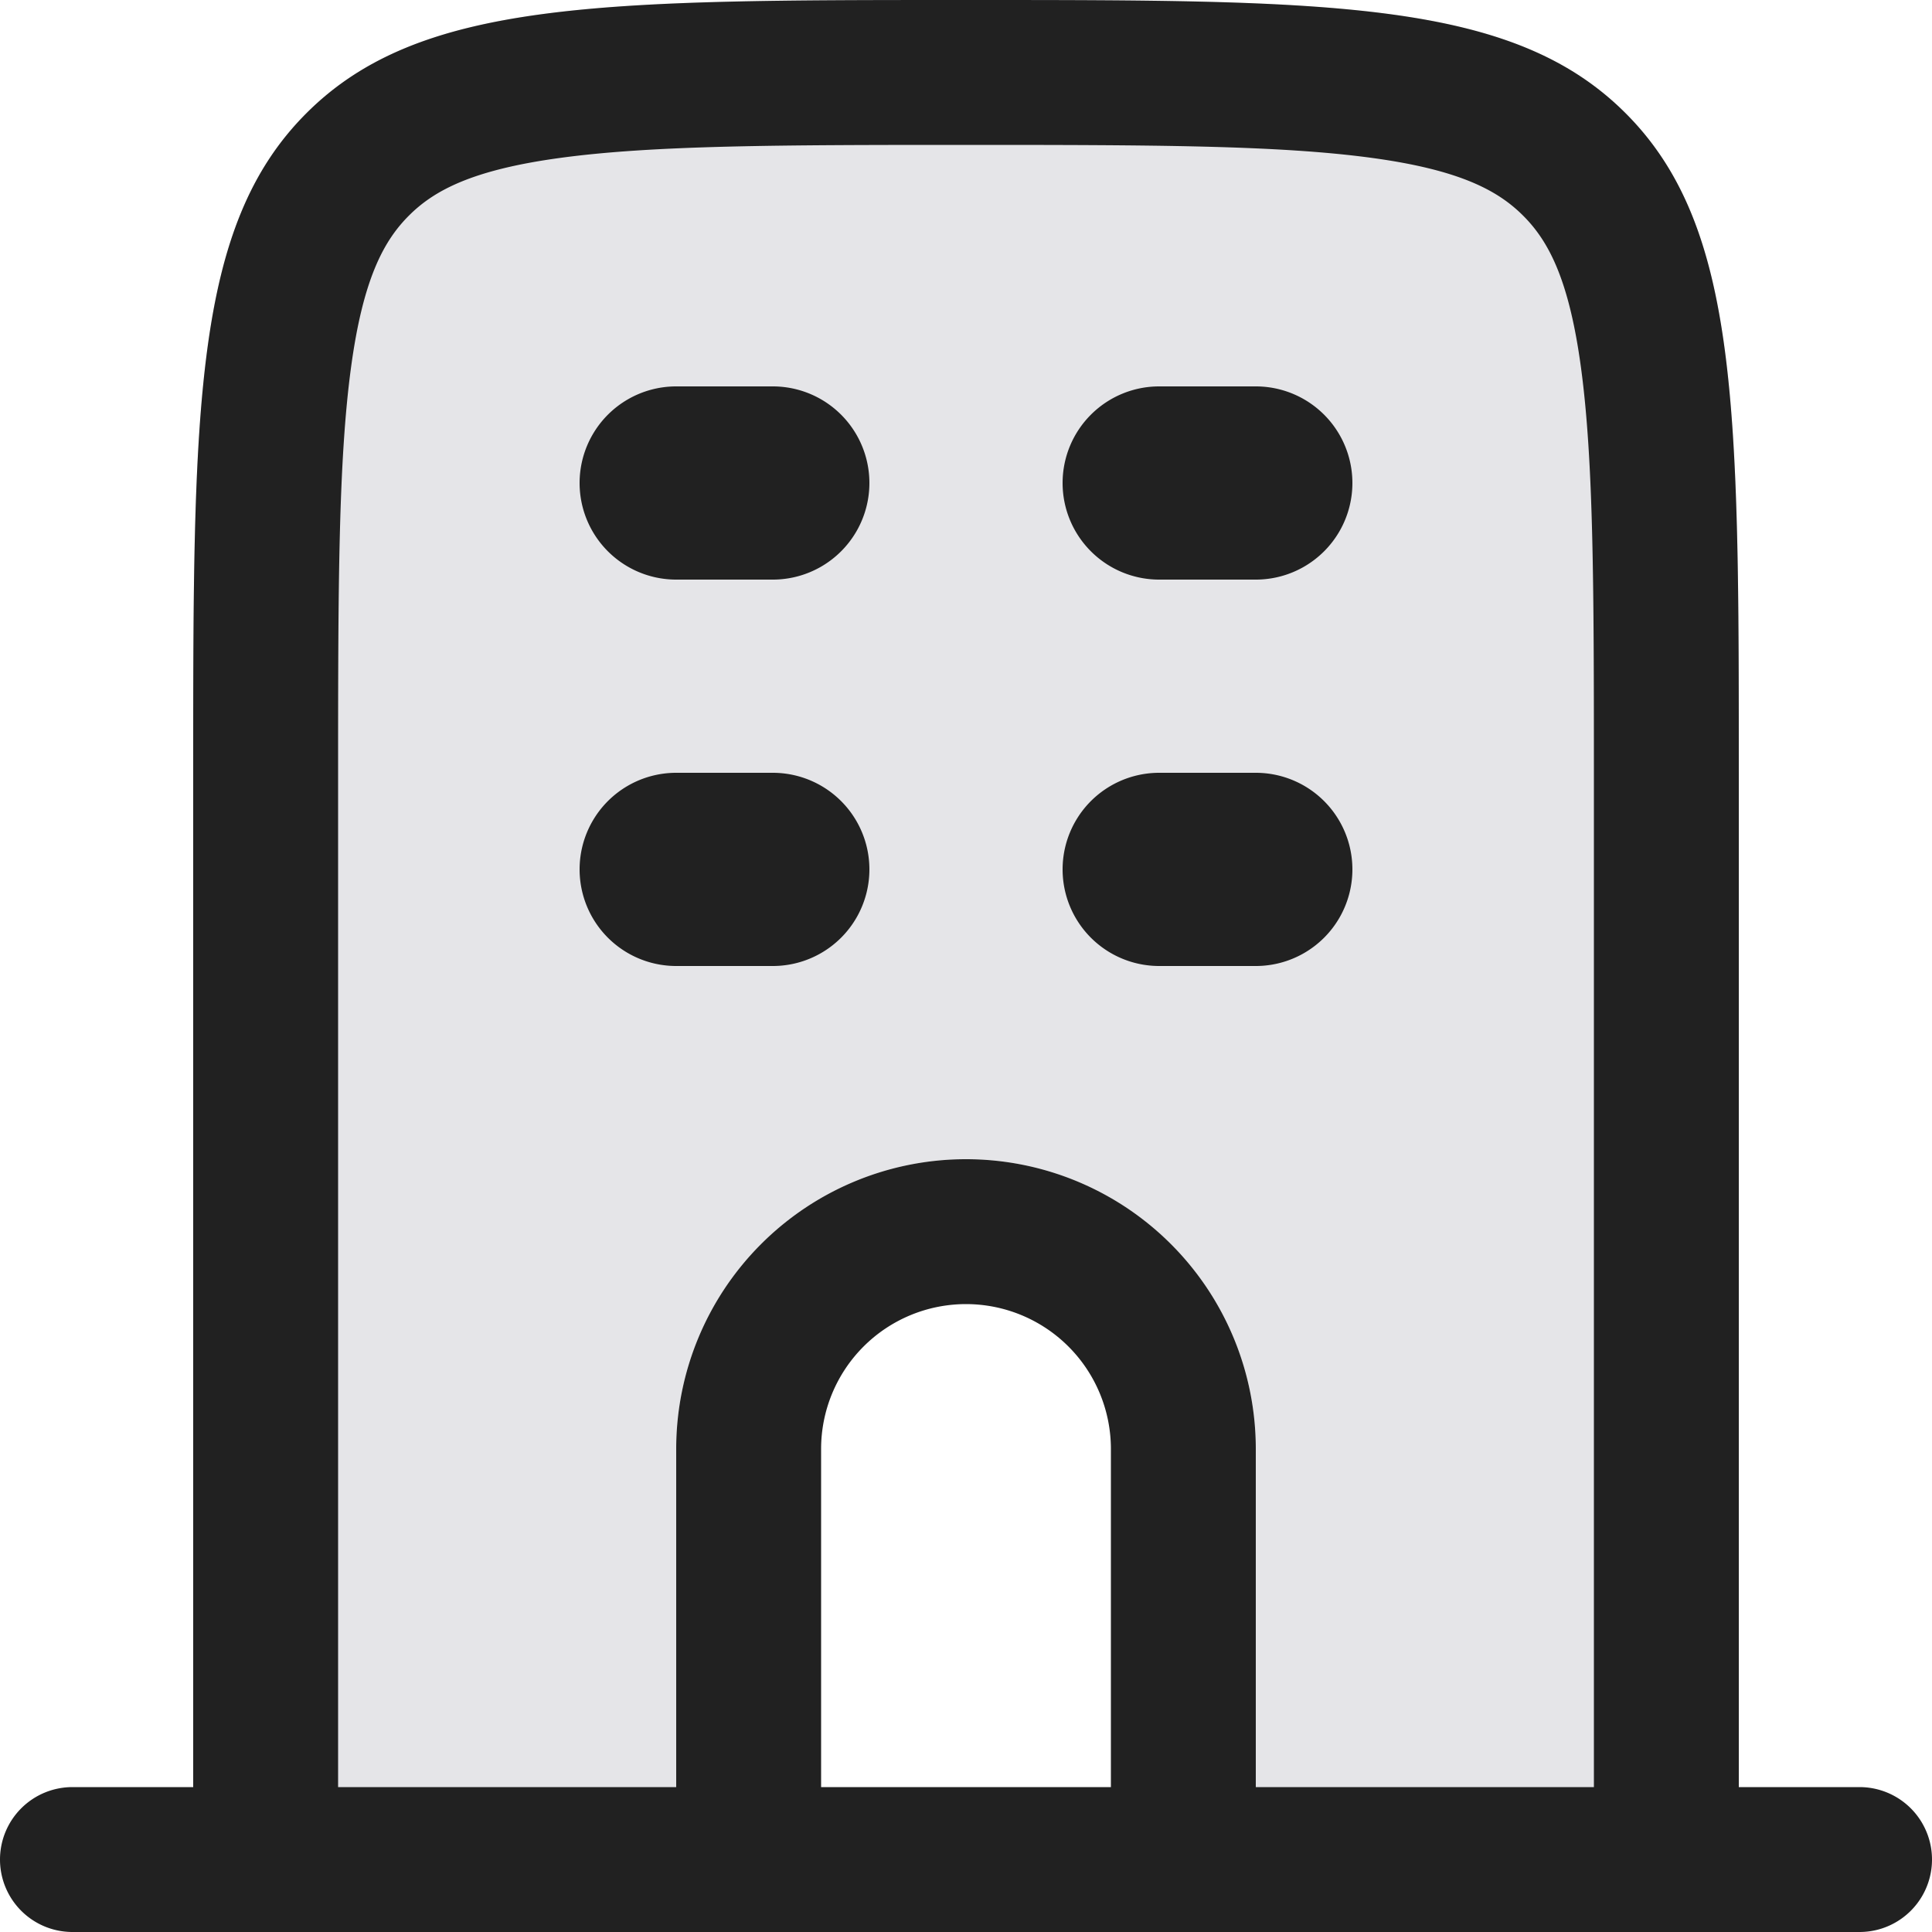 <svg xmlns="http://www.w3.org/2000/svg" width="20" height="20" fill="none" viewBox="0 0 20 20"><path fill="#E5E5E8" d="M3.172 1.172C2 2.343 2 4.229 2 8v12h5v-5a3 3 0 1 1 6 0v5h5V8c0-3.771 0-5.657-1.172-6.828C15.657 0 13.771 0 10 0 6.229 0 4.343 0 3.172 1.172Z"/><path fill="#212121" d="M7 8a1 1 0 0 0 0 2h1a1 1 0 0 0 0-2H7ZM7 4a1 1 0 0 0 0 2h1a1 1 0 0 0 0-2H7ZM11 5a1 1 0 0 1 1-1h1a1 1 0 1 1 0 2h-1a1 1 0 0 1-1-1ZM12 8a1 1 0 1 0 0 2h1a1 1 0 1 0 0-2h-1Z"/><path fill="#212121" fill-rule="evenodd" d="M0 19.25a.75.75 0 0 1 .75-.75H2V8c0-3.771 0-5.657 1.172-6.828C4.343 0 6.229 0 10 0c3.771 0 5.657 0 6.828 1.172C18 2.343 18 4.229 18 8v10.5h1.25a.75.75 0 0 1 0 1.5H.75a.75.75 0 0 1-.75-.75Zm7-.75H3.5V8c0-1.928.003-3.223.133-4.19.124-.922.339-1.317.6-1.578.26-.26.655-.475 1.578-.599C6.777 1.503 8.072 1.5 10 1.5s3.223.003 4.19.133c.922.124 1.317.339 1.578.6.26.26.475.655.599 1.578.13.966.133 2.261.133 4.189v10.5H13V15a3 3 0 1 0-6 0v3.5Zm4.5-3.5v3.5h-3V15a1.5 1.5 0 0 1 3 0Z" clip-rule="evenodd"/></svg>